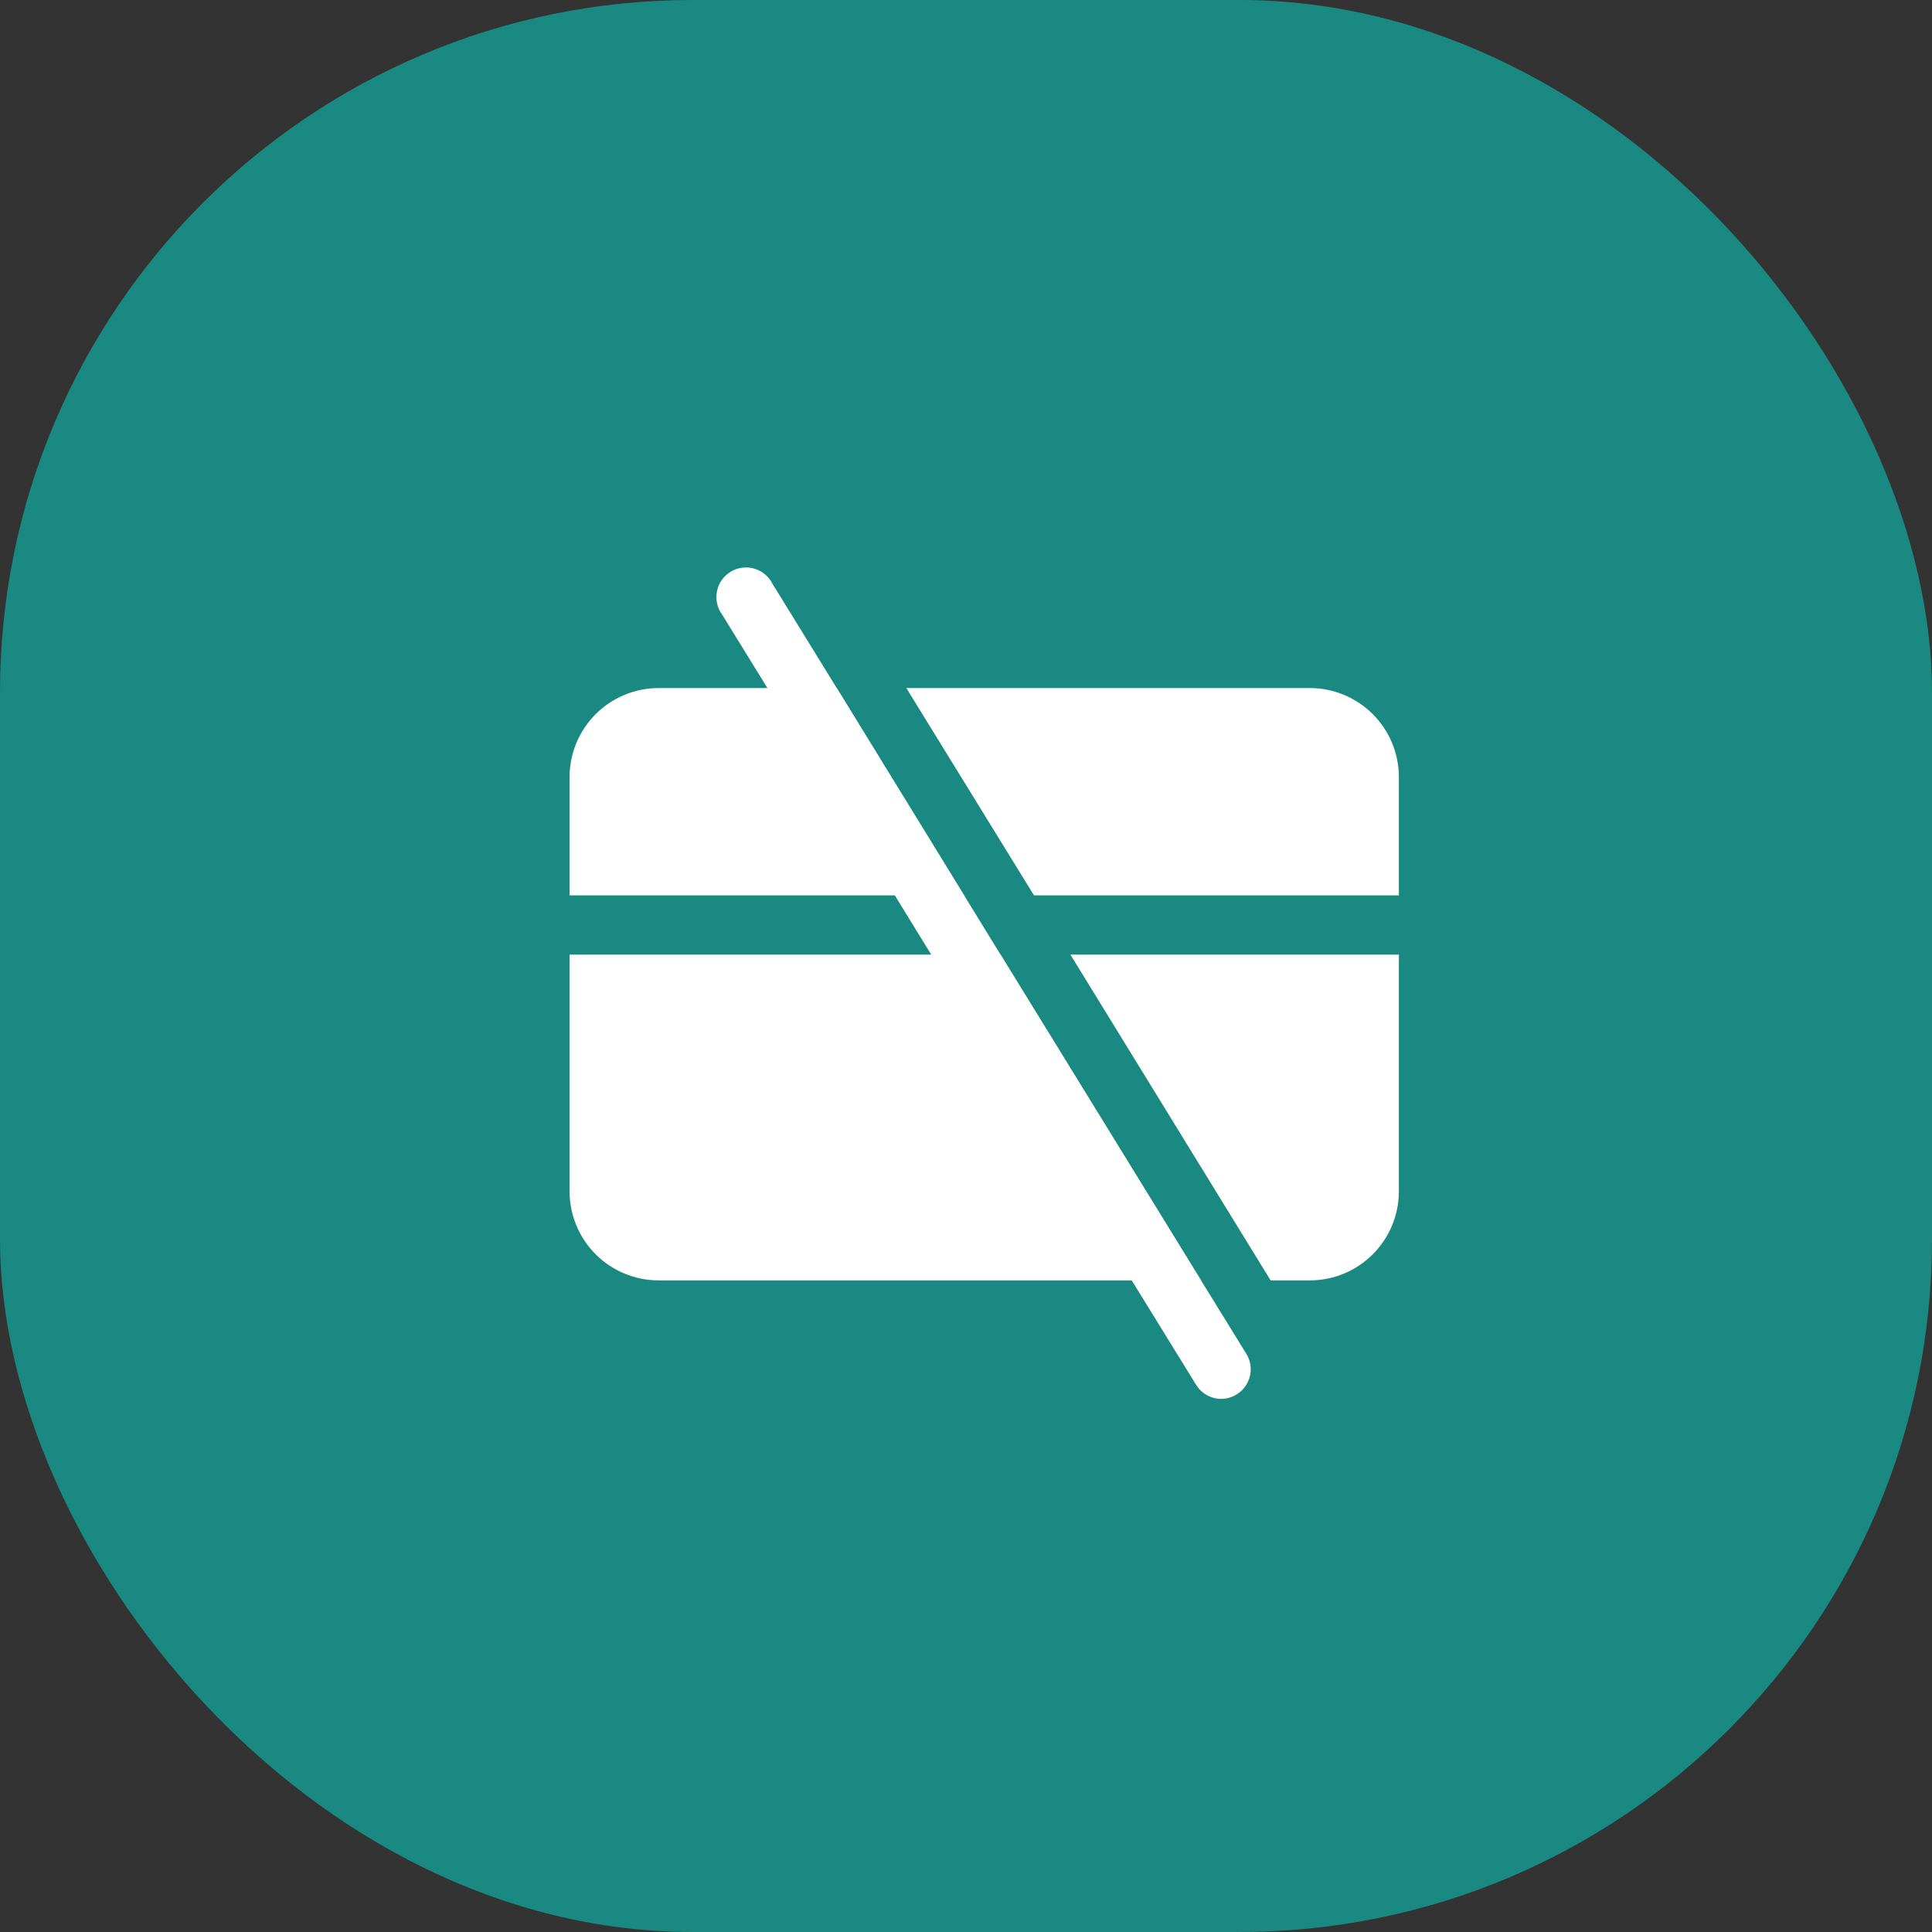 <svg width="53" height="53" viewBox="0 0 53 53" fill="none" xmlns="http://www.w3.org/2000/svg">
<rect x="0" y="0" width="53" height="53" fill="#333333" stroke="none"/>
<rect width="53" height="53" rx="19" fill="#1A8981"/>
<path d="M27.447 26.188H15.625V32.688C15.627 33.333 15.884 33.952 16.341 34.409C16.798 34.866 17.417 35.123 18.062 35.125H32.947L27.447 26.188ZM29.364 26.188L34.857 35.125H35.938C36.583 35.123 37.202 34.866 37.659 34.409C38.116 33.952 38.373 33.333 38.375 32.688V26.188H29.364ZM22.954 18.875H18.062C17.417 18.877 16.798 19.134 16.341 19.591C15.884 20.048 15.627 20.667 15.625 21.312V24.562H26.448L22.954 18.875ZM35.938 18.875H24.863L28.365 24.562H38.375V21.312C38.373 20.667 38.116 20.048 37.659 19.591C37.202 19.134 36.583 18.877 35.938 18.875Z" fill="white"/>
<path d="M33.923 38.253C33.797 38.332 33.65 38.375 33.501 38.375C33.362 38.374 33.225 38.338 33.104 38.27C32.983 38.202 32.882 38.103 32.81 37.985L31.047 35.125L25.546 26.187L24.547 24.562L21.053 18.875L19.81 16.86C19.743 16.769 19.696 16.666 19.672 16.556C19.647 16.446 19.646 16.332 19.668 16.222C19.689 16.112 19.734 16.007 19.798 15.915C19.862 15.822 19.945 15.745 20.041 15.686C20.137 15.627 20.244 15.589 20.355 15.574C20.467 15.559 20.58 15.567 20.688 15.598C20.796 15.629 20.897 15.682 20.983 15.754C21.07 15.825 21.141 15.914 21.191 16.015L22.954 18.875L26.448 24.562L27.447 26.187L32.948 35.125L34.191 37.14C34.247 37.23 34.284 37.331 34.301 37.436C34.318 37.541 34.313 37.649 34.288 37.752C34.264 37.855 34.218 37.953 34.156 38.039C34.093 38.125 34.014 38.198 33.923 38.253Z" fill="white"/>
</svg>
